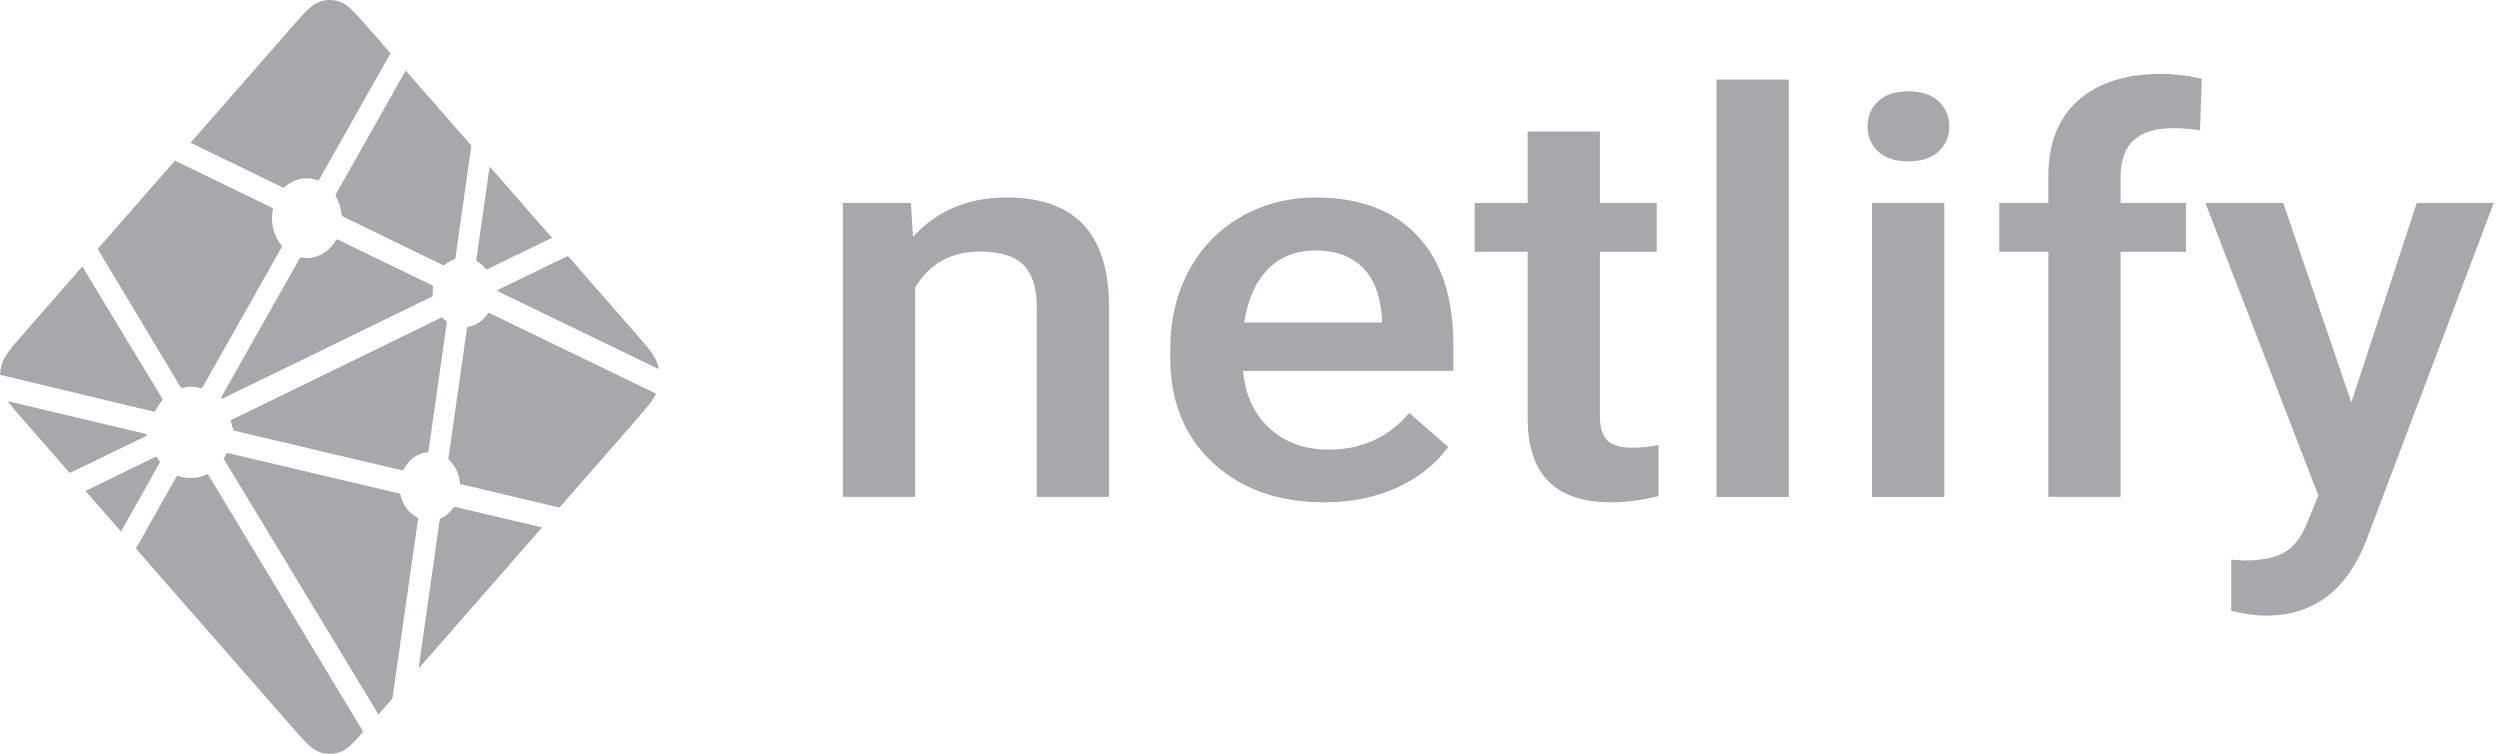 <svg width="391" height="118" viewBox="0 0 391 118" fill="none" xmlns="http://www.w3.org/2000/svg">
<path fill-rule="evenodd" clip-rule="evenodd" d="M142.466 31.737L142.792 37.05C146.513 32.941 151.398 30.886 157.444 30.886C167.922 30.886 173.255 36.368 173.44 47.333V77.714H162.143V47.928C162.143 45.01 161.454 42.852 160.075 41.447C158.696 40.045 156.439 39.344 153.307 39.344C148.748 39.344 145.351 41.23 143.124 44.996V77.714H131.821V31.737H142.471H142.466ZM207.114 78.565C199.954 78.565 194.146 76.505 189.699 72.384C185.249 68.262 183.024 62.773 183.024 55.917V54.643C183.024 50.055 183.992 45.953 185.931 42.342C187.867 38.73 190.59 35.919 194.093 33.905C197.597 31.896 201.503 30.891 205.815 30.891C212.665 30.891 217.961 32.887 221.694 36.881C225.434 40.877 227.301 46.526 227.301 53.836V58.001H194.417C194.762 61.796 196.146 64.798 198.58 67.008C201.015 69.217 204.078 70.322 207.767 70.322C212.943 70.322 217.16 68.412 220.416 64.586L226.508 69.899C224.492 72.645 221.803 74.777 218.441 76.293C215.075 77.808 211.302 78.565 207.117 78.565H207.114ZM205.767 39.177C202.664 39.177 200.164 40.168 198.257 42.151C196.348 44.133 195.133 46.896 194.605 50.437H216.139V49.671C215.889 46.214 214.882 43.603 213.116 41.831C211.347 40.062 208.899 39.177 205.767 39.177V39.177ZM250.226 20.564V31.739H259.11V39.388H250.226V65.052C250.226 66.807 250.608 68.074 251.367 68.855C252.125 69.633 253.483 70.022 255.437 70.022C256.768 70.019 258.094 69.876 259.389 69.597V77.586C256.816 78.239 254.337 78.562 251.947 78.562C243.268 78.562 238.927 74.187 238.927 65.434V39.385H230.642V31.737H238.921V20.561H250.221L250.226 20.564ZM279.761 77.716H268.458V12.449H279.761V77.716ZM304.084 77.716H292.782V31.739H304.084V77.716ZM292.084 19.798C292.084 18.214 292.633 16.897 293.734 15.848C294.837 14.801 296.409 14.277 298.454 14.277C300.501 14.277 302.082 14.801 303.201 15.848C304.315 16.897 304.872 18.214 304.872 19.8C304.872 21.357 304.315 22.652 303.201 23.687C302.082 24.722 300.501 25.239 298.454 25.239C296.409 25.239 294.837 24.722 293.734 23.687C292.633 22.655 292.084 21.357 292.084 19.8V19.798ZM320.361 77.716V39.385H312.687V31.737H320.361V27.531C320.361 22.43 321.91 18.495 325.01 15.717C328.113 12.942 332.451 11.555 338.031 11.555C340.017 11.555 342.126 11.808 344.359 12.318L344.08 20.392C342.654 20.151 341.205 20.038 339.755 20.054C334.358 20.054 331.661 22.587 331.661 27.659V31.737H341.892V39.385H331.661V77.714H320.361V77.716ZM367.751 62.93L377.982 31.739H390.027L370.032 84.686C366.961 92.418 361.752 96.286 354.404 96.286C352.76 96.286 350.946 96.03 348.962 95.52V87.531L351.102 87.659C353.953 87.659 356.101 87.185 357.544 86.235C358.984 85.287 360.124 83.694 360.962 81.456L362.588 77.504L344.915 31.739H357.101L367.751 62.93Z" fill="#A6A8AB"/>
<path d="M74.675 40.917L74.638 40.898C74.616 40.889 74.594 40.88 74.576 40.858C74.545 40.821 74.522 40.775 74.509 40.725C74.496 40.676 74.493 40.623 74.5 40.572L76.58 26.04L86.332 37.19L76.19 42.122C76.162 42.135 76.131 42.142 76.101 42.141H76.061C76.047 42.131 76.034 42.119 76.007 42.088C75.629 41.608 75.178 41.211 74.675 40.917V40.917ZM88.82 40.031L99.248 51.95C101.413 54.428 102.498 55.665 102.893 57.098C102.952 57.31 103.001 57.522 103.038 57.74L78.119 45.677C78.105 45.671 78.092 45.664 78.078 45.658C77.979 45.612 77.863 45.56 77.863 45.443C77.863 45.326 77.981 45.271 78.081 45.225L78.113 45.209L88.82 40.031ZM102.613 61.566C102.075 62.722 101.026 63.921 99.25 65.954L87.494 79.389L72.289 75.769L72.208 75.751C72.074 75.726 71.931 75.699 71.931 75.56C71.874 74.843 71.687 74.148 71.384 73.516C71.081 72.885 70.667 72.332 70.169 71.892C70.107 71.821 70.123 71.71 70.142 71.609C70.142 71.593 70.142 71.578 70.148 71.566L73.007 51.498L73.018 51.43C73.034 51.277 73.058 51.098 73.18 51.098C73.792 51.011 74.384 50.785 74.92 50.434C75.455 50.083 75.925 49.614 76.3 49.053C76.324 49.023 76.341 48.989 76.373 48.97C76.459 48.924 76.561 48.97 76.65 49.013L102.611 61.566H102.613ZM84.79 82.479L65.459 104.576L68.767 81.329L68.773 81.298C68.776 81.267 68.781 81.237 68.789 81.209C68.816 81.135 68.886 81.105 68.953 81.074L68.985 81.058C69.71 80.705 70.351 80.16 70.855 79.469C70.92 79.382 70.998 79.299 71.097 79.284C71.123 79.279 71.149 79.279 71.175 79.284L84.788 82.482L84.79 82.479ZM61.367 109.254L59.188 111.744L35.097 71.947C35.088 71.933 35.079 71.918 35.07 71.904C35.032 71.846 34.992 71.787 35 71.719C35 71.67 35.029 71.627 35.059 71.59L35.086 71.55C35.158 71.427 35.22 71.304 35.288 71.172L35.342 71.064L35.349 71.055C35.387 70.981 35.422 70.911 35.487 70.871C35.543 70.84 35.621 70.852 35.683 70.868L62.373 77.159C62.447 77.172 62.518 77.207 62.577 77.261C62.612 77.301 62.62 77.344 62.628 77.393C62.815 78.198 63.161 78.943 63.641 79.57C64.121 80.197 64.721 80.688 65.394 81.006C65.469 81.049 65.437 81.144 65.402 81.246C65.385 81.29 65.371 81.337 65.362 81.384C65.025 83.721 62.142 103.826 61.367 109.254ZM56.815 114.453C55.209 116.271 54.262 117.233 53.191 117.621C52.135 118.002 51.002 118.002 49.947 117.621C48.693 117.166 47.609 115.929 45.443 113.451L21.25 85.797L27.569 74.595C27.599 74.539 27.629 74.49 27.677 74.45C27.744 74.395 27.841 74.419 27.922 74.45C29.372 74.95 30.93 74.86 32.328 74.195C32.401 74.164 32.474 74.143 32.53 74.201C32.558 74.231 32.584 74.264 32.605 74.299L56.815 114.457V114.453ZM18.918 83.131L13.368 76.787L24.328 71.443C24.356 71.429 24.386 71.421 24.416 71.421C24.508 71.421 24.562 71.526 24.61 71.621C24.72 71.815 24.837 72.004 24.96 72.187L24.995 72.236C25.027 72.288 25.006 72.341 24.973 72.39L18.92 83.131H18.918ZM10.912 73.98L3.89 65.954C2.696 64.588 1.829 63.598 1.227 62.746L22.576 67.808C22.603 67.814 22.63 67.819 22.657 67.823C22.789 67.848 22.934 67.876 22.934 68.017C22.934 68.171 22.775 68.242 22.641 68.3L22.579 68.331L10.912 73.98ZM0 58.62C0.024 58.103 0.106 57.591 0.242 57.098C0.64 55.665 1.722 54.428 3.89 51.95L12.875 41.679C17.012 48.542 21.161 55.397 25.32 62.242C25.393 62.353 25.474 62.476 25.39 62.568C24.998 63.063 24.605 63.605 24.328 64.192C24.298 64.267 24.251 64.333 24.193 64.382C24.158 64.407 24.12 64.398 24.08 64.389H24.075L0 58.617V58.62ZM15.28 38.93L27.357 25.12C28.495 25.689 32.63 27.685 36.323 29.468C39.121 30.821 41.672 32.051 42.473 32.451C42.554 32.488 42.627 32.525 42.662 32.617C42.683 32.673 42.672 32.743 42.662 32.802C42.47 33.799 42.499 34.834 42.744 35.815C42.99 36.797 43.445 37.693 44.069 38.423C44.149 38.515 44.069 38.647 43.999 38.761L43.961 38.826L31.694 60.545C31.661 60.606 31.632 60.659 31.578 60.699C31.513 60.745 31.422 60.723 31.346 60.702C30.869 60.559 30.379 60.482 29.886 60.474C29.445 60.474 28.966 60.566 28.481 60.668H28.479C28.425 60.677 28.377 60.689 28.333 60.652C28.286 60.608 28.245 60.555 28.212 60.496L15.278 38.93H15.28ZM29.802 22.331L45.443 4.453C47.609 1.977 48.693 0.738 49.947 0.286C51.002 -0.095 52.135 -0.095 53.191 0.286C54.445 0.738 55.529 1.977 57.694 4.453L61.084 8.327L49.96 28.02C49.933 28.077 49.895 28.128 49.85 28.168C49.783 28.22 49.688 28.198 49.608 28.168C48.731 27.863 47.802 27.808 46.902 28.006C46.002 28.204 45.158 28.65 44.443 29.305C44.37 29.392 44.262 29.342 44.171 29.296C42.718 28.573 31.419 23.115 29.802 22.331V22.331ZM63.446 11.027L73.718 22.768L71.243 40.289V40.336C71.24 40.376 71.233 40.415 71.221 40.452C71.194 40.514 71.14 40.526 71.087 40.545C70.557 40.728 70.059 41.012 69.612 41.384C69.593 41.4 69.575 41.417 69.558 41.437C69.529 41.473 69.499 41.507 69.451 41.513C69.411 41.515 69.372 41.507 69.335 41.492L53.683 33.89L53.654 33.875C53.554 33.829 53.436 33.773 53.436 33.657C53.344 32.66 53.059 31.698 52.602 30.843C52.527 30.701 52.443 30.554 52.508 30.409L63.446 11.027ZM52.868 37.491L67.541 44.594C67.621 44.638 67.71 44.678 67.745 44.773C67.759 44.83 67.759 44.891 67.745 44.948C67.702 45.194 67.665 45.474 67.665 45.757V46.227C67.665 46.344 67.56 46.393 67.463 46.44L67.433 46.452C65.109 47.587 34.801 62.359 34.755 62.359C34.709 62.359 34.661 62.359 34.615 62.307C34.534 62.215 34.615 62.085 34.688 61.969C34.701 61.948 34.713 61.928 34.725 61.907L46.783 40.566L46.804 40.529C46.874 40.4 46.955 40.256 47.084 40.256L47.205 40.277C47.48 40.32 47.722 40.36 47.967 40.36C49.796 40.36 51.491 39.342 52.513 37.602C52.538 37.555 52.568 37.514 52.605 37.479C52.677 37.417 52.785 37.448 52.868 37.491V37.491ZM36.065 65.736L69.101 49.632C69.101 49.632 69.15 49.632 69.195 49.684C69.376 49.89 69.529 50.028 69.677 50.157L69.749 50.21C69.817 50.253 69.884 50.302 69.889 50.382C69.889 50.413 69.889 50.431 69.884 50.459L67.054 70.33L67.043 70.409C67.024 70.563 67.005 70.739 66.879 70.739C66.124 70.797 65.394 71.064 64.75 71.518C64.106 71.972 63.569 72.599 63.185 73.343L63.172 73.368C63.134 73.439 63.099 73.506 63.037 73.543C62.981 73.574 62.908 73.561 62.849 73.546L36.504 67.335C36.477 67.328 36.095 65.739 36.065 65.736V65.736Z" fill="#A6A8AB"/>
</svg>
